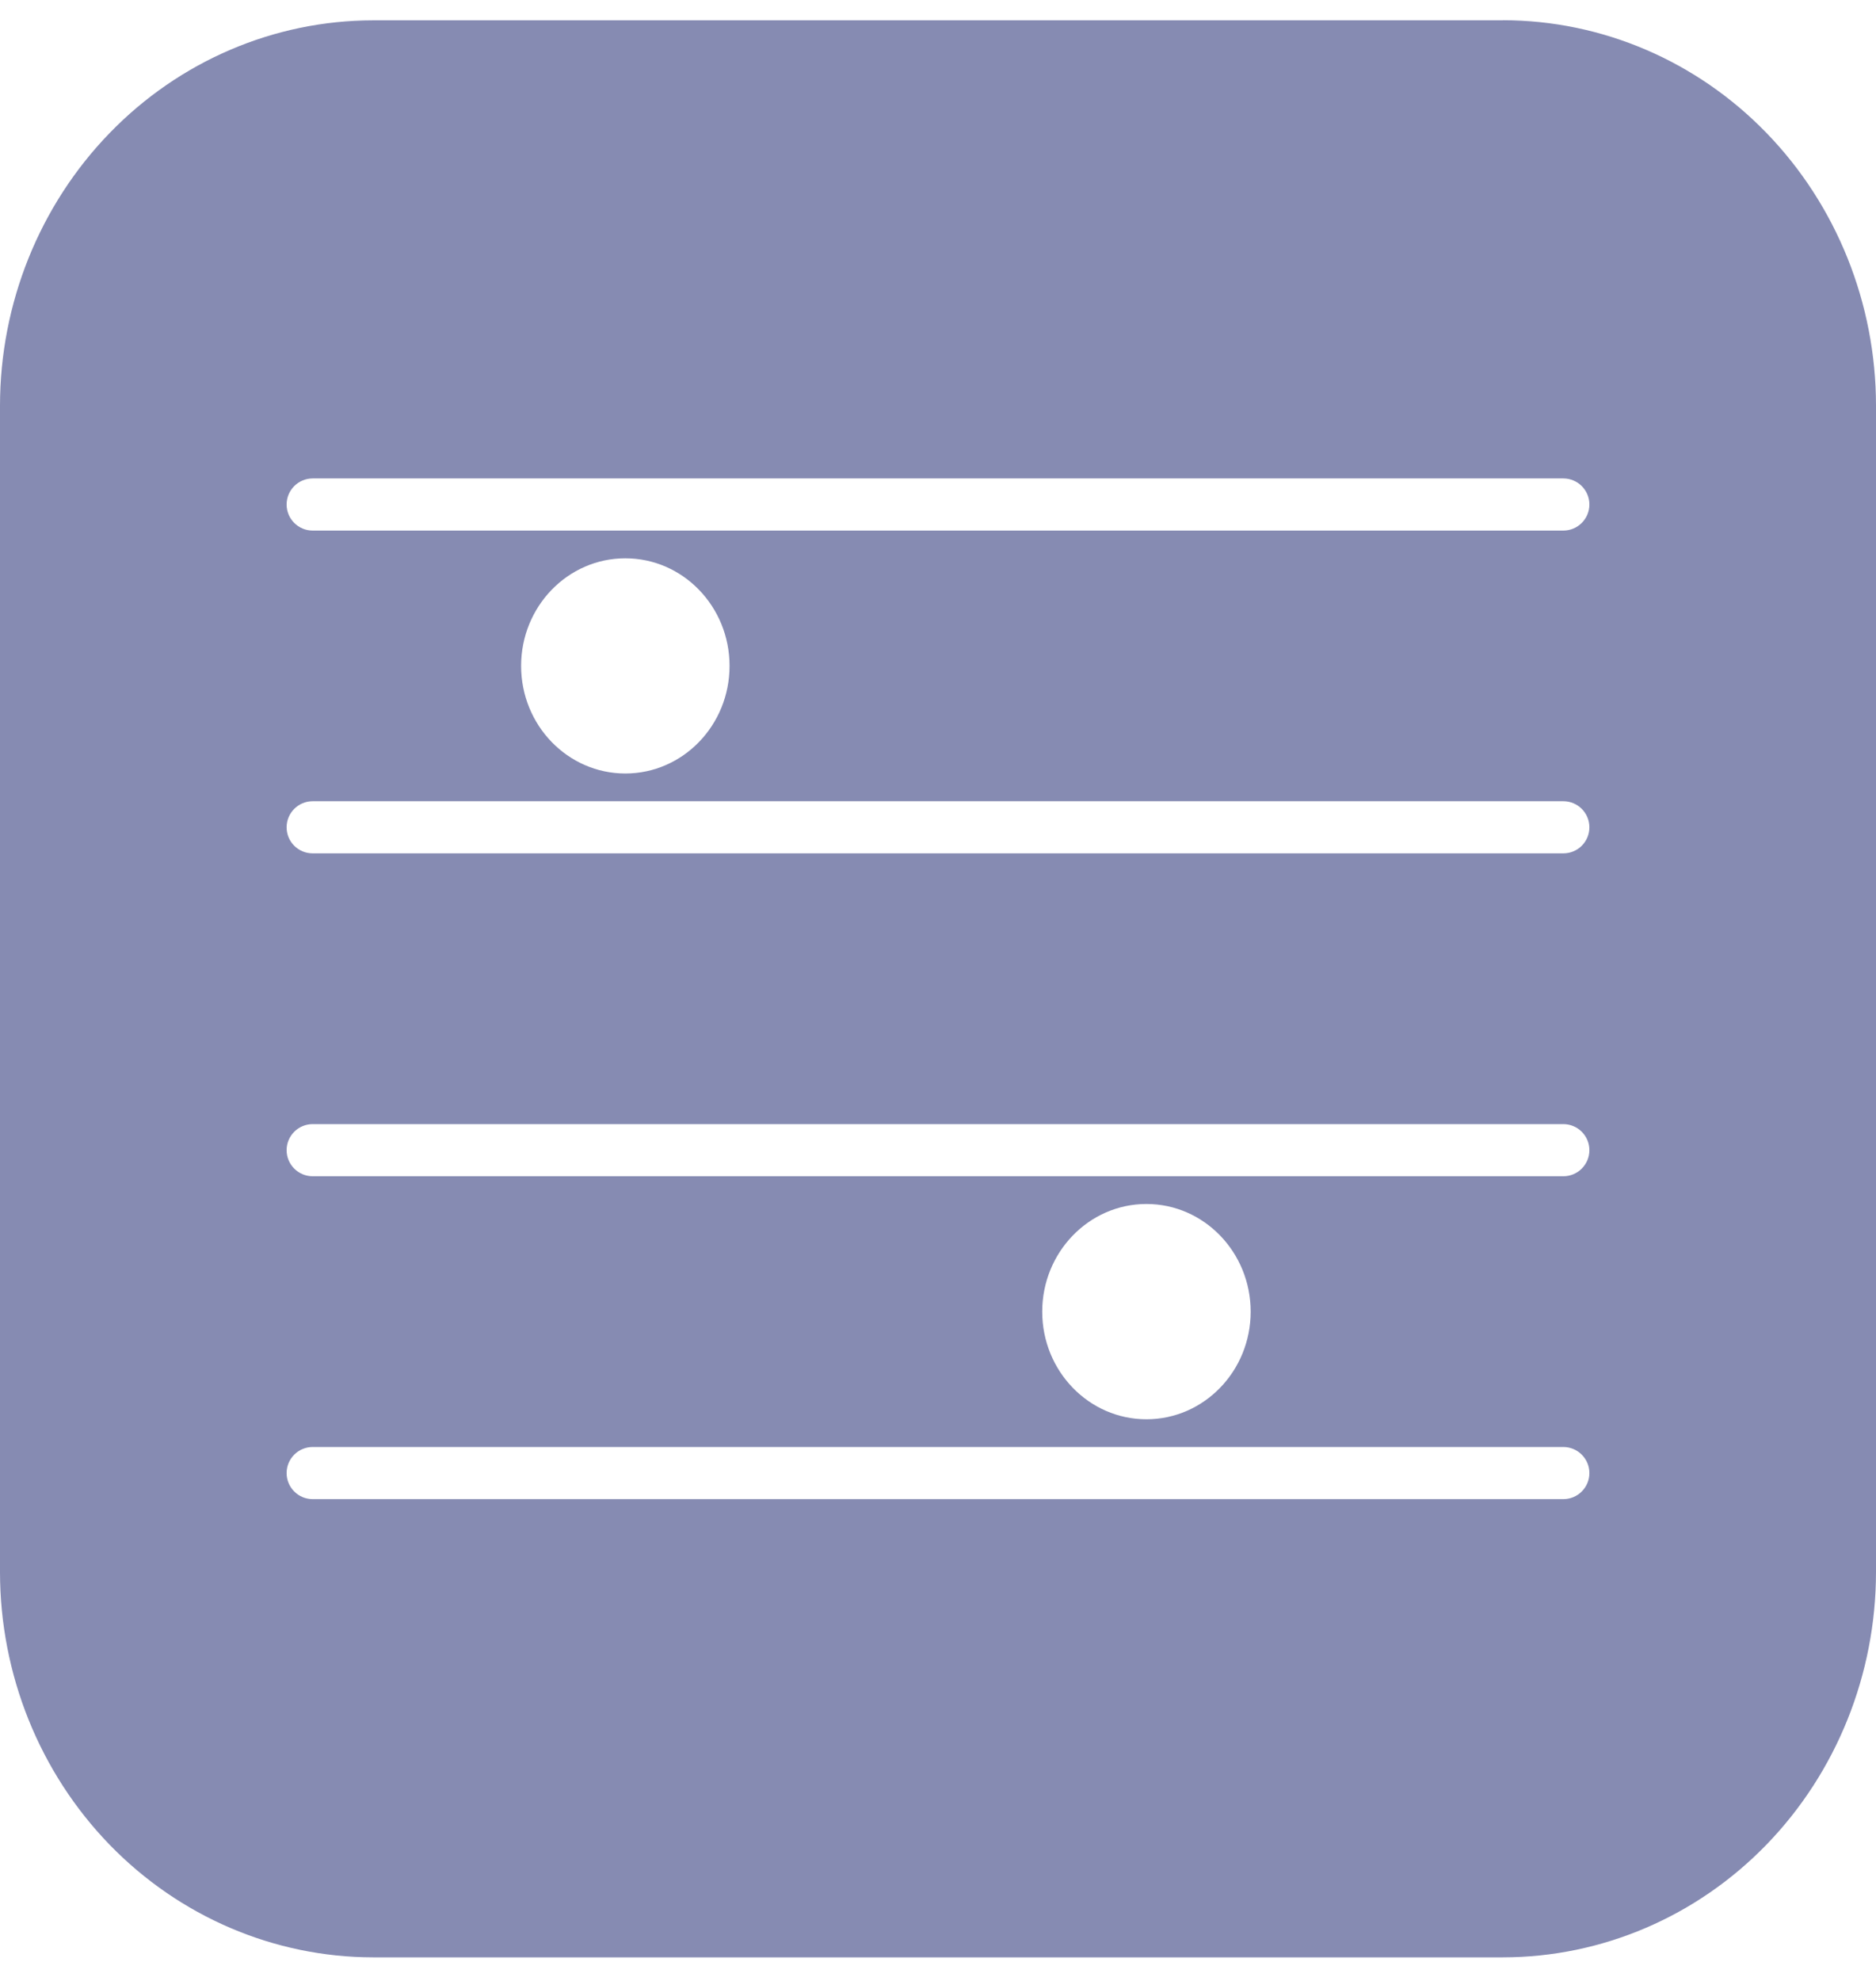 <svg width="18" height="19" viewBox="0 0 18 19" fill="none" xmlns="http://www.w3.org/2000/svg">
<path fill-rule="evenodd" clip-rule="evenodd" d="M14.421 0.195H3.58C2.631 0.196 1.721 0.585 1.05 1.278C0.379 1.971 0.001 2.91 0 3.889V15.08C0.001 16.06 0.379 16.999 1.05 17.692C1.721 18.384 2.631 18.773 3.58 18.774H14.421C15.37 18.773 16.28 18.384 16.951 17.691C17.622 16.998 17.999 16.059 18 15.08V3.889C17.999 2.91 17.622 1.97 16.951 1.277C16.28 0.584 15.37 0.195 14.421 0.194V0.195ZM2.75 4.839C2.75 4.701 2.862 4.589 3 4.589H15C15.138 4.589 15.25 4.701 15.25 4.839C15.25 4.977 15.138 5.089 15 5.089H3C2.862 5.089 2.75 4.977 2.75 4.839ZM2.75 7.935C2.75 7.797 2.862 7.685 3 7.685H15C15.138 7.685 15.25 7.797 15.25 7.935C15.25 8.074 15.138 8.185 15 8.185H3C2.862 8.185 2.75 8.074 2.75 7.935ZM2.75 11.032C2.75 10.894 2.862 10.782 3 10.782H15C15.138 10.782 15.25 10.894 15.25 11.032C15.25 11.17 15.138 11.282 15 11.282H3C2.862 11.282 2.75 11.17 2.75 11.032ZM2.75 14.129C2.75 13.991 2.862 13.879 3 13.879H15C15.138 13.879 15.25 13.991 15.25 14.129C15.25 14.267 15.138 14.379 15 14.379H3C2.862 14.379 2.75 14.267 2.75 14.129ZM7 6.387C7 6.957 6.552 7.419 6 7.419C5.448 7.419 5 6.957 5 6.387C5 5.817 5.448 5.355 6 5.355C6.552 5.355 7 5.817 7 6.387ZM12 12.581C12 13.151 11.552 13.613 11 13.613C10.448 13.613 10 13.151 10 12.581C10 12.011 10.448 11.548 11 11.548C11.552 11.548 12 12.011 12 12.581Z" fill="#868BB2"/>
</svg>
